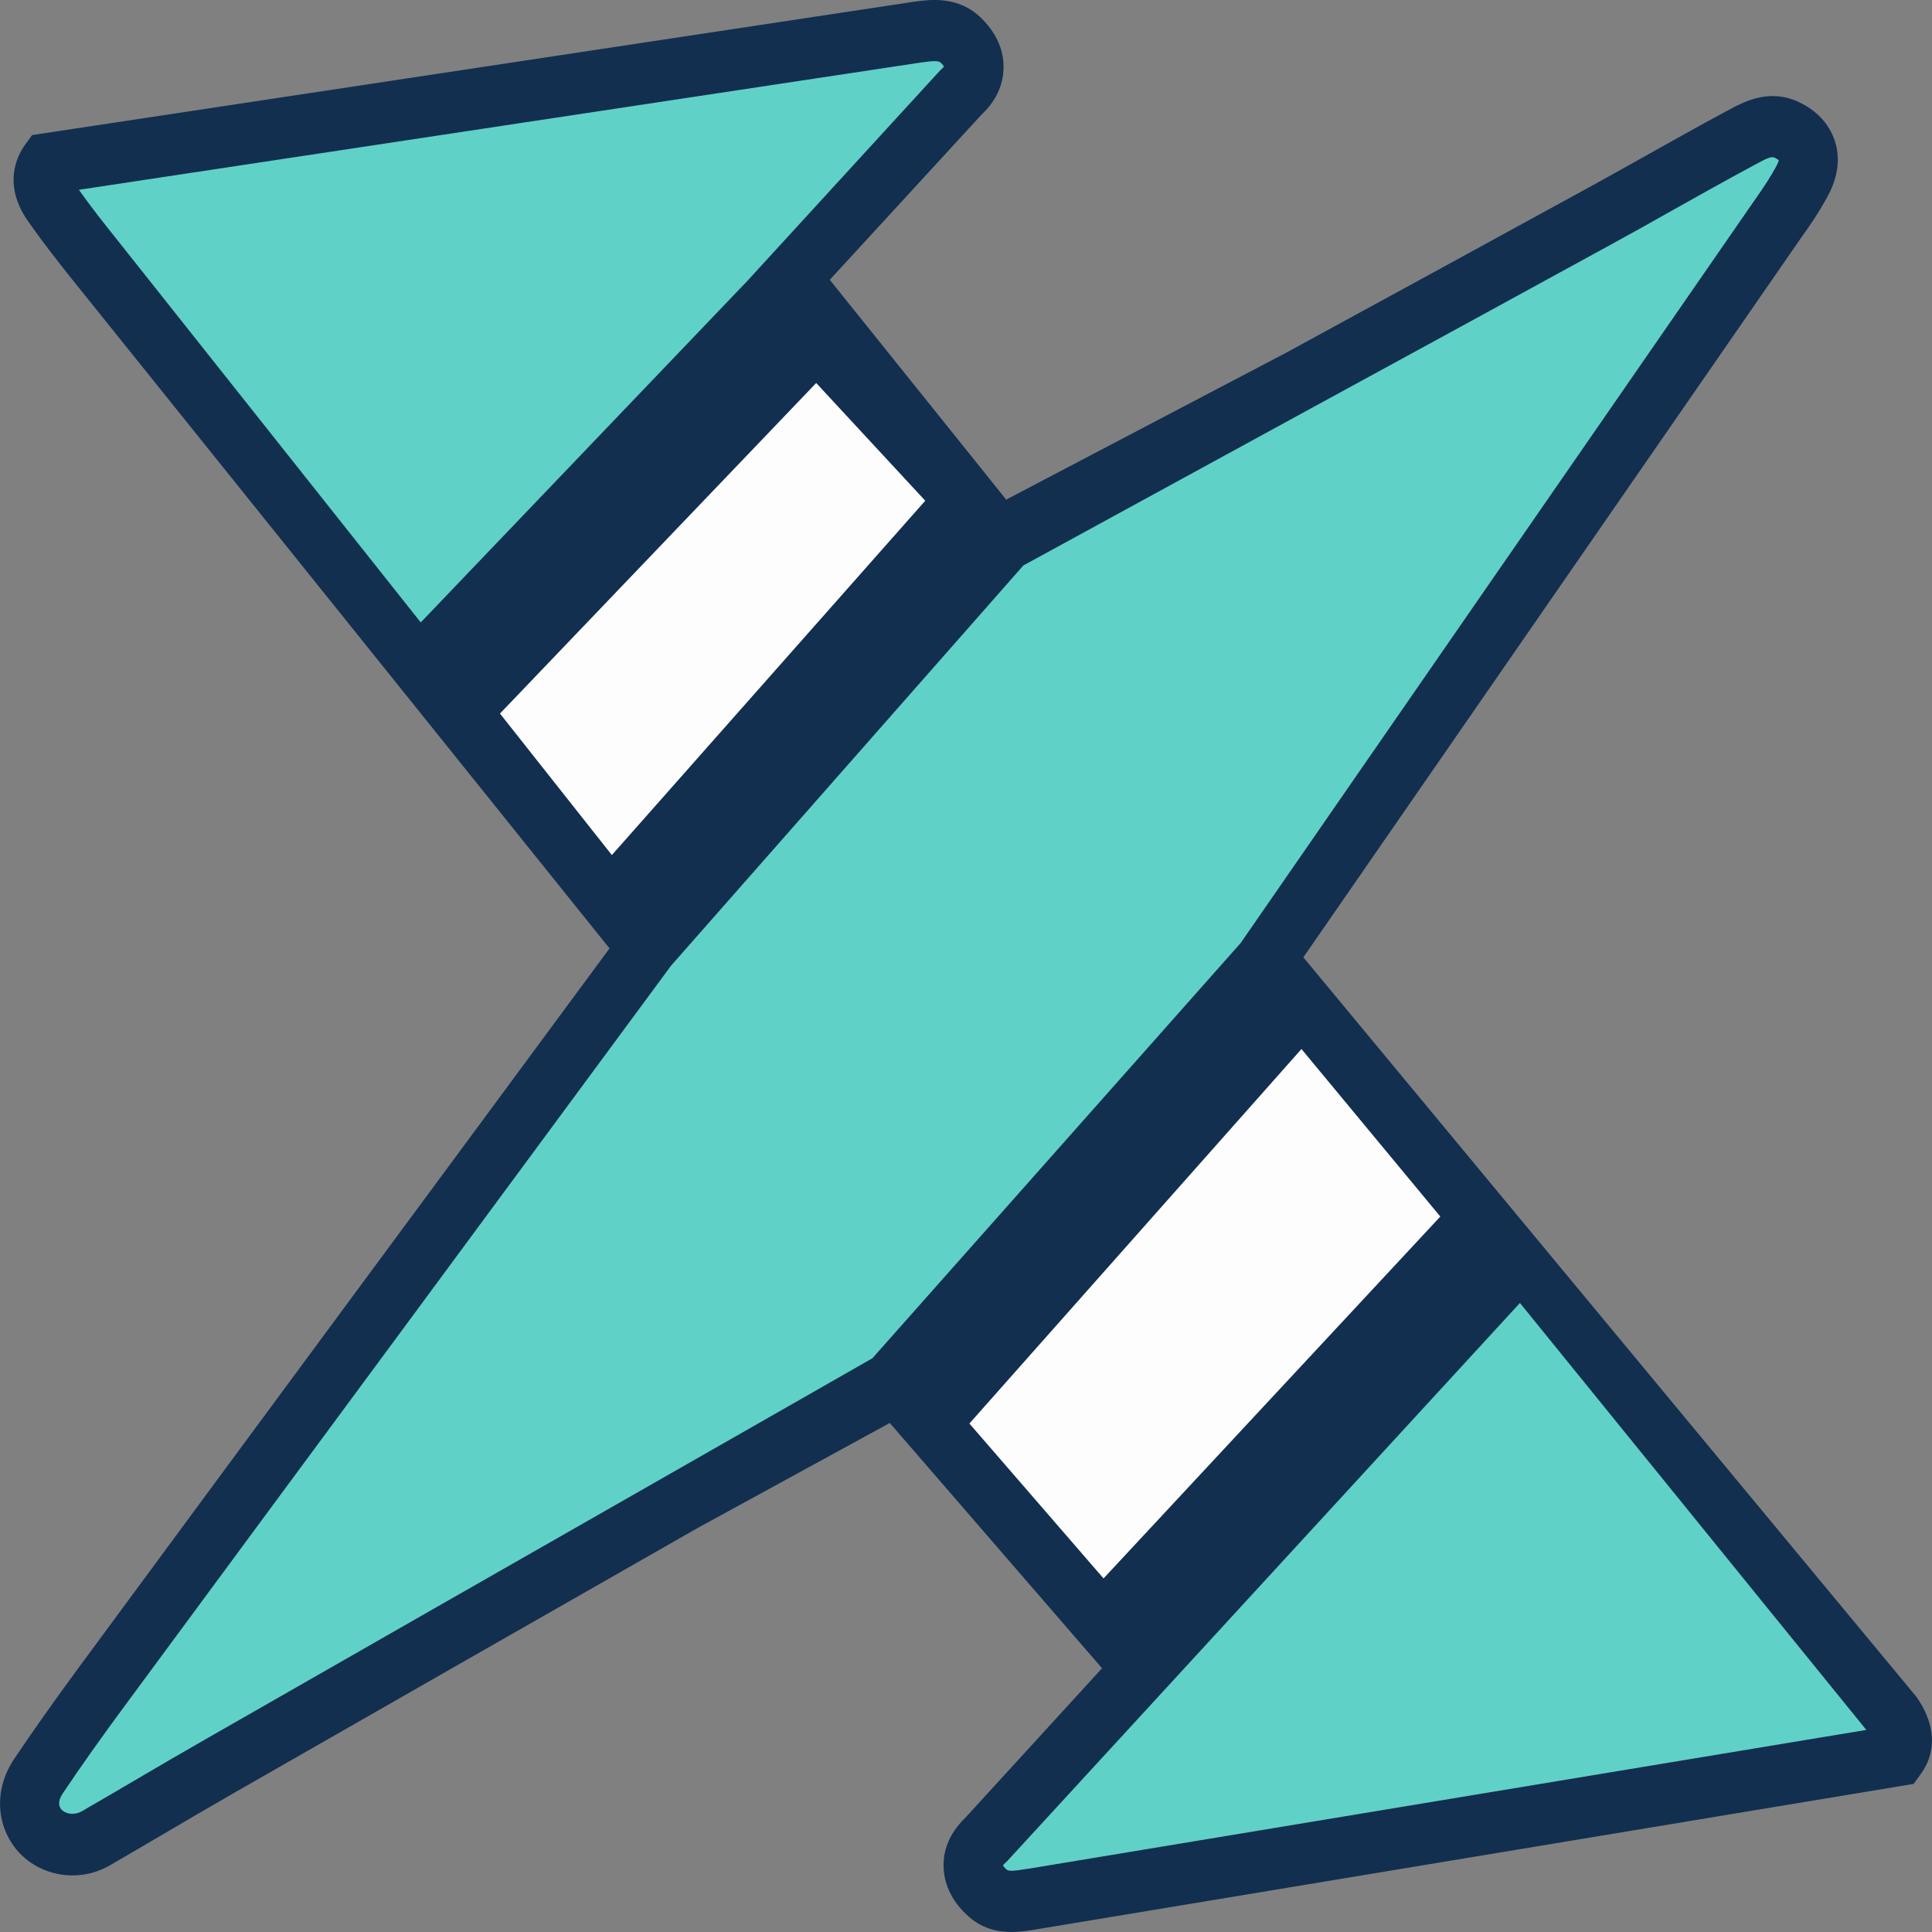 <?xml version="1.0" encoding="utf-8"?>
<!-- Generator: Adobe Illustrator 27.0.0, SVG Export Plug-In . SVG Version: 6.00 Build 0)  -->
<svg version="1.1" id="Layer_1" xmlns="http://www.w3.org/2000/svg" xmlns:xlink="http://www.w3.org/1999/xlink" x="0px" y="0px"
	 viewBox="0 0 1024 1024" enable-background="new 0 0 1024 1024" xml:space="preserve">
<rect x="0" y="0" width="1024" height="1024" fill="#808080" stroke="none"/>
<g>
	<path fill="#60D1C6" d="M946.7,68.7c-9.2-4.1-17.1,0.6-24.6,4.8c-25.8,13.9-51.2,28.6-77,42.6C741,173.1,636.8,229.8,532.7,286.7
		l-189,214.8C247.5,631.8,151.1,762.3,55,892.7c-11.9,16-23.5,32.3-34.6,48.7c-6.7,9.7-6,20.6,0,28.1c6.7,8,18.3,10.6,28.5,5.8
		c1.9-0.9,3.7-1.9,5.4-3c21.2-12.3,42.3-24.9,63.5-37c118-67.5,236-134.9,354.3-202.4l197.5-222.8l272.3-393.6
		c5-6.9,9.8-14.1,13.7-21.6C961.5,83.5,957.9,73.9,946.7,68.7z"/>
	<path fill="#60D1C6" d="M509.6,21.5c-7.3-7.1-16.2-5.4-24.6-4.3L25.6,86.7c-5.4,7.6-2.3,15.4,2.5,21.9c6.7,9.5,13.9,18.8,21.2,27.9
		l172.6,217.6l185.3-193.8L509.4,49C518.7,40.6,518.5,30.4,509.6,21.5z"/>
	<polygon fill="#FDFDFE" points="244,377.2 323.7,477.9 511.9,265.1 432.8,179.8 	"/>
	<polygon fill="#FDFDFE" points="690.3,531.6 492.7,754.3 584.5,860.4 784.5,645.4 	"/>
	<path fill="#60D1C6" d="M1003.1,908.9L806.2,666.2L522.5,975.1c-9.2,8.4-9,18.8,0.2,27.5c7.3,7.1,16.2,5.2,24.6,3.9l458.4-76
		C1011,923,1007.7,915.4,1003.1,908.9z"/>
	<path fill="#122F50" d="M1015.7,899.3L690.8,507.4l263.7-381.2c4.4-6.1,10.1-14.3,15-23.7c6.1-12.1,5-22,2.9-28.1
		c-2.1-6.2-7.1-14.8-19.4-20.5l-0.2-0.1c-15.7-7-29.1,0.4-37.1,4.8l-0.8,0.4c-14.4,7.7-28.9,15.9-42.9,23.7
		c-11.2,6.3-22.8,12.8-34.2,19c-52,28.5-104.1,56.9-156.2,85.3l-148.3,77.8l-93.5-116.5l80.4-87.5c9.4-8.8,11.6-18.2,11.7-24.6
		c0.2-6.6-1.7-16.6-11.6-26.4l-0.1-0.1c-12.2-12-26.9-10-35.7-8.8L17,71.6L13.1,77C9,82.8,1,98.3,15.6,118.3
		c7.2,10.2,15,20.2,21.7,28.6L323,502.6l0.7-0.8c-45.6,61.8-91.2,123.6-136.9,185.4c-48.1,65.2-96.3,130.4-144.3,195.6
		C28.8,901.4,17.7,917.1,7.7,932c-10.5,15.4-10.2,34.2,0.7,47.9l0.2,0.3c7.5,9,18.5,13.8,29.8,13.8c5.7,0,11.5-1.2,16.9-3.8
		c2.3-1.1,4.6-2.4,7-3.9c8-4.6,15.9-9.3,23.8-13.9c12.9-7.6,26.2-15.4,39.3-22.9c81.4-46.6,162.8-93.1,244.3-139.6l101.9-55.7
		l112.5,130l-72.5,79.3c-9.4,9-11.5,18.5-11.5,25c0,6.7,2,16.6,12,26.1c7.8,7.6,16.5,9.4,24.1,9.4c4.5,0,8.6-0.7,11.9-1.2
		l466.2-77.3l3.8-5.3C1029.7,924,1021.6,907.6,1015.7,899.3z M61.3,126.1c-6.1-7.6-13.1-16.5-19.5-25.5l445.2-67.3l1.4-0.2
		c6.5-0.9,9-1,10.3,0.2c0.8,0.8,1.4,1.5,1.6,2c-0.2,0.3-0.7,0.8-1.3,1.4l-0.6,0.5L396,149L223,329.9L61.3,126.1z M265,378.2
		L432.6,203l57.8,62.4L324.3,453.2L265,378.2z M462.4,719.9c-35.9,20.5-71.8,41-107.7,61.5c-81.5,46.5-162.9,93-244.3,139.6
		c-13.3,7.6-26.7,15.4-39.6,23c-8,4.7-16,9.4-24,14l-0.7,0.4c-1.2,0.8-2.4,1.5-3.5,2c-3.7,1.7-7.9,1.1-10.2-1.5
		c-2.1-2.8-0.7-6,0.9-8.4c9.8-14.6,20.6-29.9,34.1-48.1c48.1-65.2,96.2-130.4,144.4-195.6c48-65,96-130.1,143.9-195l186.7-212.1
		c51.2-28,102.5-56,153.8-84c52.1-28.4,104.2-56.8,156.2-85.3c11.6-6.3,23.2-12.8,34.5-19.2c13.9-7.8,28.2-15.8,42.5-23.5l1-0.5
		c5.7-3.2,8.4-4.4,10.1-3.7c1.2,0.6,1.9,1.1,2.3,1.4c-0.1,0.5-0.3,1.2-0.8,2.2c-3,5.8-6.9,11.8-12.5,19.7l-271.9,393L462.4,719.9z
		 M513.8,754.5l176-198.5l73.6,88.8L584.9,836.6L513.8,754.5z M544.9,990.5l-1.5,0.2c-6.1,1-8.9,1.2-10,0.1l-0.2-0.2
		c-0.9-0.8-1.4-1.5-1.6-1.9c0.2-0.3,0.6-0.8,1.3-1.4l0.5-0.4l272.2-296.3l183.6,226.3L544.9,990.5z"/>
</g>
</svg>
